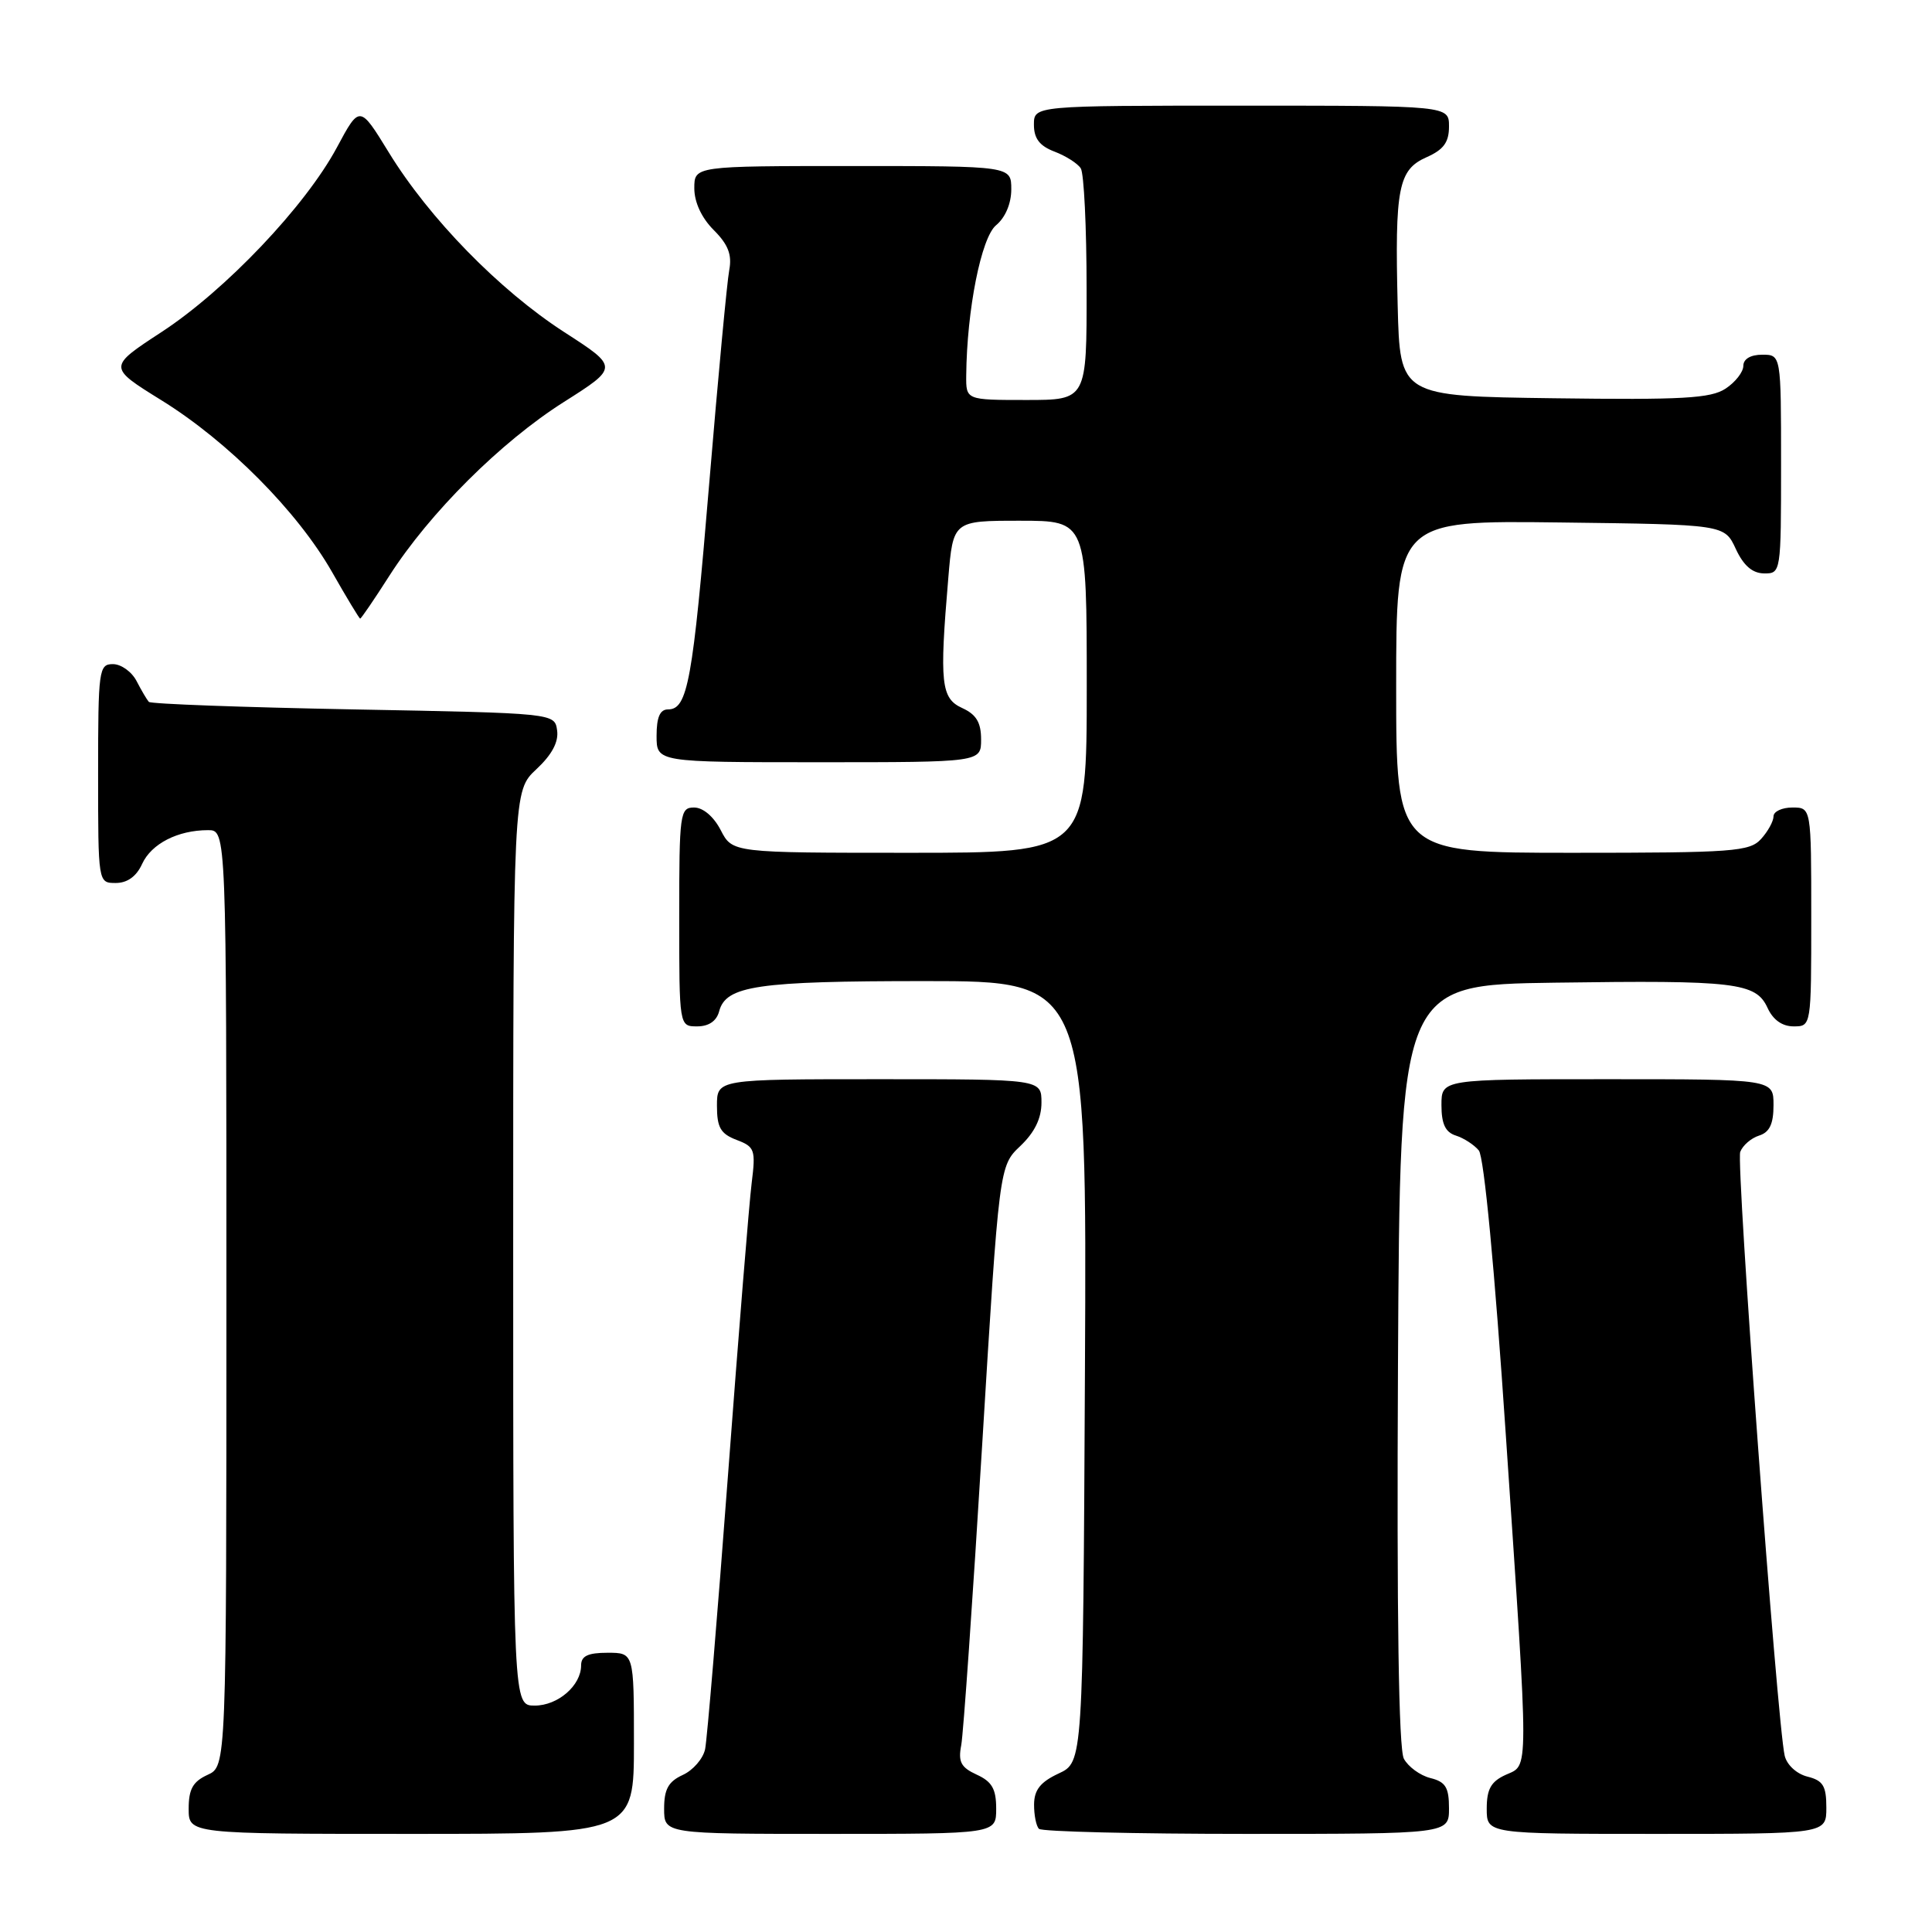 <?xml version="1.0" encoding="UTF-8" standalone="no"?>
<!DOCTYPE svg PUBLIC "-//W3C//DTD SVG 1.1//EN" "http://www.w3.org/Graphics/SVG/1.1/DTD/svg11.dtd" >
<svg xmlns="http://www.w3.org/2000/svg" xmlns:xlink="http://www.w3.org/1999/xlink" version="1.1" viewBox="0 0 256 256">
 <g >
 <path fill="currentColor"
d=" M 84.00 231.00 C 84.00 219.00 84.00 219.00 80.50 219.00 C 77.90 219.00 77.00 219.43 77.00 220.67 C 77.00 223.34 73.93 226.00 70.85 226.00 C 68.00 226.00 68.00 226.00 68.00 165.40 C 68.00 104.80 68.00 104.80 71.07 101.93 C 73.13 100.01 74.04 98.31 73.82 96.78 C 73.50 94.50 73.50 94.50 46.83 94.00 C 32.16 93.72 19.96 93.28 19.72 93.00 C 19.47 92.72 18.74 91.49 18.10 90.25 C 17.46 89.01 16.05 88.00 14.96 88.00 C 13.10 88.00 13.00 88.75 13.00 102.50 C 13.00 117.00 13.00 117.00 15.34 117.00 C 16.87 117.00 18.08 116.13 18.83 114.48 C 20.05 111.80 23.56 110.00 27.57 110.00 C 30.00 110.00 30.00 110.00 30.00 172.02 C 30.00 234.04 30.00 234.04 27.50 235.18 C 25.56 236.07 25.00 237.07 25.00 239.66 C 25.00 243.00 25.00 243.00 54.50 243.00 C 84.00 243.00 84.00 243.00 84.00 231.00 Z  M 132.00 239.66 C 132.00 237.04 131.44 236.07 129.42 235.15 C 127.33 234.19 126.94 233.46 127.37 231.24 C 127.65 229.73 128.90 211.85 130.14 191.50 C 132.40 154.50 132.40 154.50 135.20 151.85 C 137.09 150.05 138.00 148.20 138.00 146.10 C 138.00 143.00 138.00 143.00 116.50 143.00 C 95.00 143.00 95.00 143.00 95.00 146.52 C 95.00 149.40 95.48 150.23 97.59 151.04 C 100.01 151.95 100.15 152.34 99.60 156.76 C 99.27 159.37 97.86 176.80 96.46 195.50 C 95.06 214.20 93.69 230.53 93.43 231.78 C 93.16 233.04 91.83 234.57 90.47 235.19 C 88.56 236.07 88.00 237.08 88.00 239.66 C 88.00 243.00 88.00 243.00 110.00 243.00 C 132.00 243.00 132.00 243.00 132.00 239.66 Z  M 192.00 239.61 C 192.00 236.84 191.55 236.10 189.53 235.60 C 188.17 235.26 186.59 234.10 186.02 233.04 C 185.33 231.75 185.07 214.14 185.24 180.80 C 185.50 130.50 185.50 130.50 206.00 130.21 C 229.97 129.87 232.67 130.19 234.21 133.55 C 234.93 135.13 236.15 136.00 237.66 136.00 C 240.00 136.00 240.00 136.00 240.00 121.50 C 240.00 107.00 240.00 107.00 237.50 107.00 C 236.12 107.00 235.00 107.53 235.00 108.17 C 235.00 108.82 234.26 110.17 233.35 111.17 C 231.83 112.84 229.69 113.00 208.35 113.00 C 185.00 113.00 185.00 113.00 185.00 90.98 C 185.00 68.96 185.00 68.96 206.75 69.23 C 228.50 69.50 228.50 69.50 230.00 72.73 C 231.03 74.95 232.20 75.96 233.75 75.98 C 235.98 76.00 236.00 75.88 236.00 61.50 C 236.00 47.00 236.00 47.00 233.50 47.00 C 231.96 47.00 231.00 47.57 231.00 48.48 C 231.00 49.29 229.94 50.65 228.64 51.50 C 226.68 52.79 222.92 53.00 205.89 52.77 C 185.50 52.50 185.50 52.50 185.20 40.50 C 184.81 24.87 185.28 22.49 189.03 20.83 C 191.29 19.83 192.00 18.85 192.00 16.76 C 192.00 14.00 192.00 14.00 164.50 14.00 C 137.00 14.00 137.00 14.00 137.00 16.52 C 137.00 18.35 137.75 19.34 139.73 20.09 C 141.23 20.66 142.80 21.66 143.21 22.31 C 143.63 22.97 143.98 30.14 143.98 38.25 C 144.00 53.00 144.00 53.00 136.00 53.00 C 128.00 53.00 128.00 53.00 128.03 49.75 C 128.11 41.06 130.02 31.46 131.99 29.84 C 133.21 28.83 134.00 26.97 134.00 25.09 C 134.00 22.00 134.00 22.00 113.00 22.00 C 92.00 22.00 92.00 22.00 92.00 24.95 C 92.00 26.80 92.97 28.88 94.57 30.48 C 96.49 32.40 97.01 33.75 96.63 35.78 C 96.34 37.28 95.15 49.98 93.98 64.00 C 91.79 90.31 91.12 94.00 88.52 94.00 C 87.45 94.00 87.00 95.03 87.00 97.50 C 87.00 101.00 87.00 101.00 108.50 101.00 C 130.00 101.00 130.00 101.00 130.00 97.98 C 130.00 95.73 129.36 94.67 127.50 93.82 C 124.69 92.54 124.47 90.53 125.65 76.65 C 126.29 69.00 126.29 69.00 135.15 69.00 C 144.00 69.00 144.00 69.00 144.00 91.00 C 144.00 113.00 144.00 113.00 120.53 113.00 C 97.05 113.00 97.05 113.00 95.50 110.00 C 94.57 108.20 93.16 107.00 91.97 107.00 C 90.10 107.00 90.00 107.73 90.00 121.50 C 90.00 136.00 90.00 136.00 92.38 136.00 C 93.92 136.00 94.95 135.29 95.29 134.01 C 96.18 130.61 100.33 130.00 122.57 130.00 C 144.02 130.00 144.02 130.00 143.76 181.75 C 143.50 233.50 143.50 233.50 140.27 235.00 C 137.87 236.12 137.04 237.16 137.02 239.08 C 137.01 240.50 137.30 241.97 137.67 242.33 C 138.03 242.70 150.41 243.00 165.17 243.00 C 192.00 243.00 192.00 243.00 192.00 239.61 Z  M 242.00 239.52 C 242.00 236.64 241.57 235.93 239.49 235.41 C 238.06 235.05 236.77 233.86 236.48 232.64 C 235.48 228.32 230.01 154.13 230.59 152.63 C 230.92 151.77 232.04 150.80 233.09 150.47 C 234.48 150.03 235.00 148.93 235.00 146.43 C 235.00 143.00 235.00 143.00 213.00 143.00 C 191.00 143.00 191.00 143.00 191.00 146.43 C 191.00 148.93 191.52 150.03 192.91 150.47 C 193.96 150.80 195.33 151.69 195.95 152.44 C 196.64 153.27 198.05 168.10 199.53 190.16 C 202.62 235.99 202.62 233.76 199.50 235.18 C 197.56 236.07 197.00 237.07 197.00 239.66 C 197.00 243.00 197.00 243.00 219.50 243.00 C 242.00 243.00 242.00 243.00 242.00 239.52 Z  M 51.60 76.28 C 56.92 67.97 66.37 58.55 74.71 53.27 C 81.98 48.66 81.98 48.66 74.74 43.99 C 66.16 38.44 56.87 28.93 51.52 20.20 C 47.66 13.91 47.66 13.91 44.64 19.54 C 40.46 27.32 29.89 38.45 21.40 44.00 C 14.30 48.64 14.30 48.64 21.38 53.03 C 30.22 58.50 39.42 67.77 44.00 75.80 C 45.92 79.18 47.60 81.95 47.72 81.97 C 47.84 81.99 49.59 79.43 51.60 76.28 Z "/>
</g>
</svg>